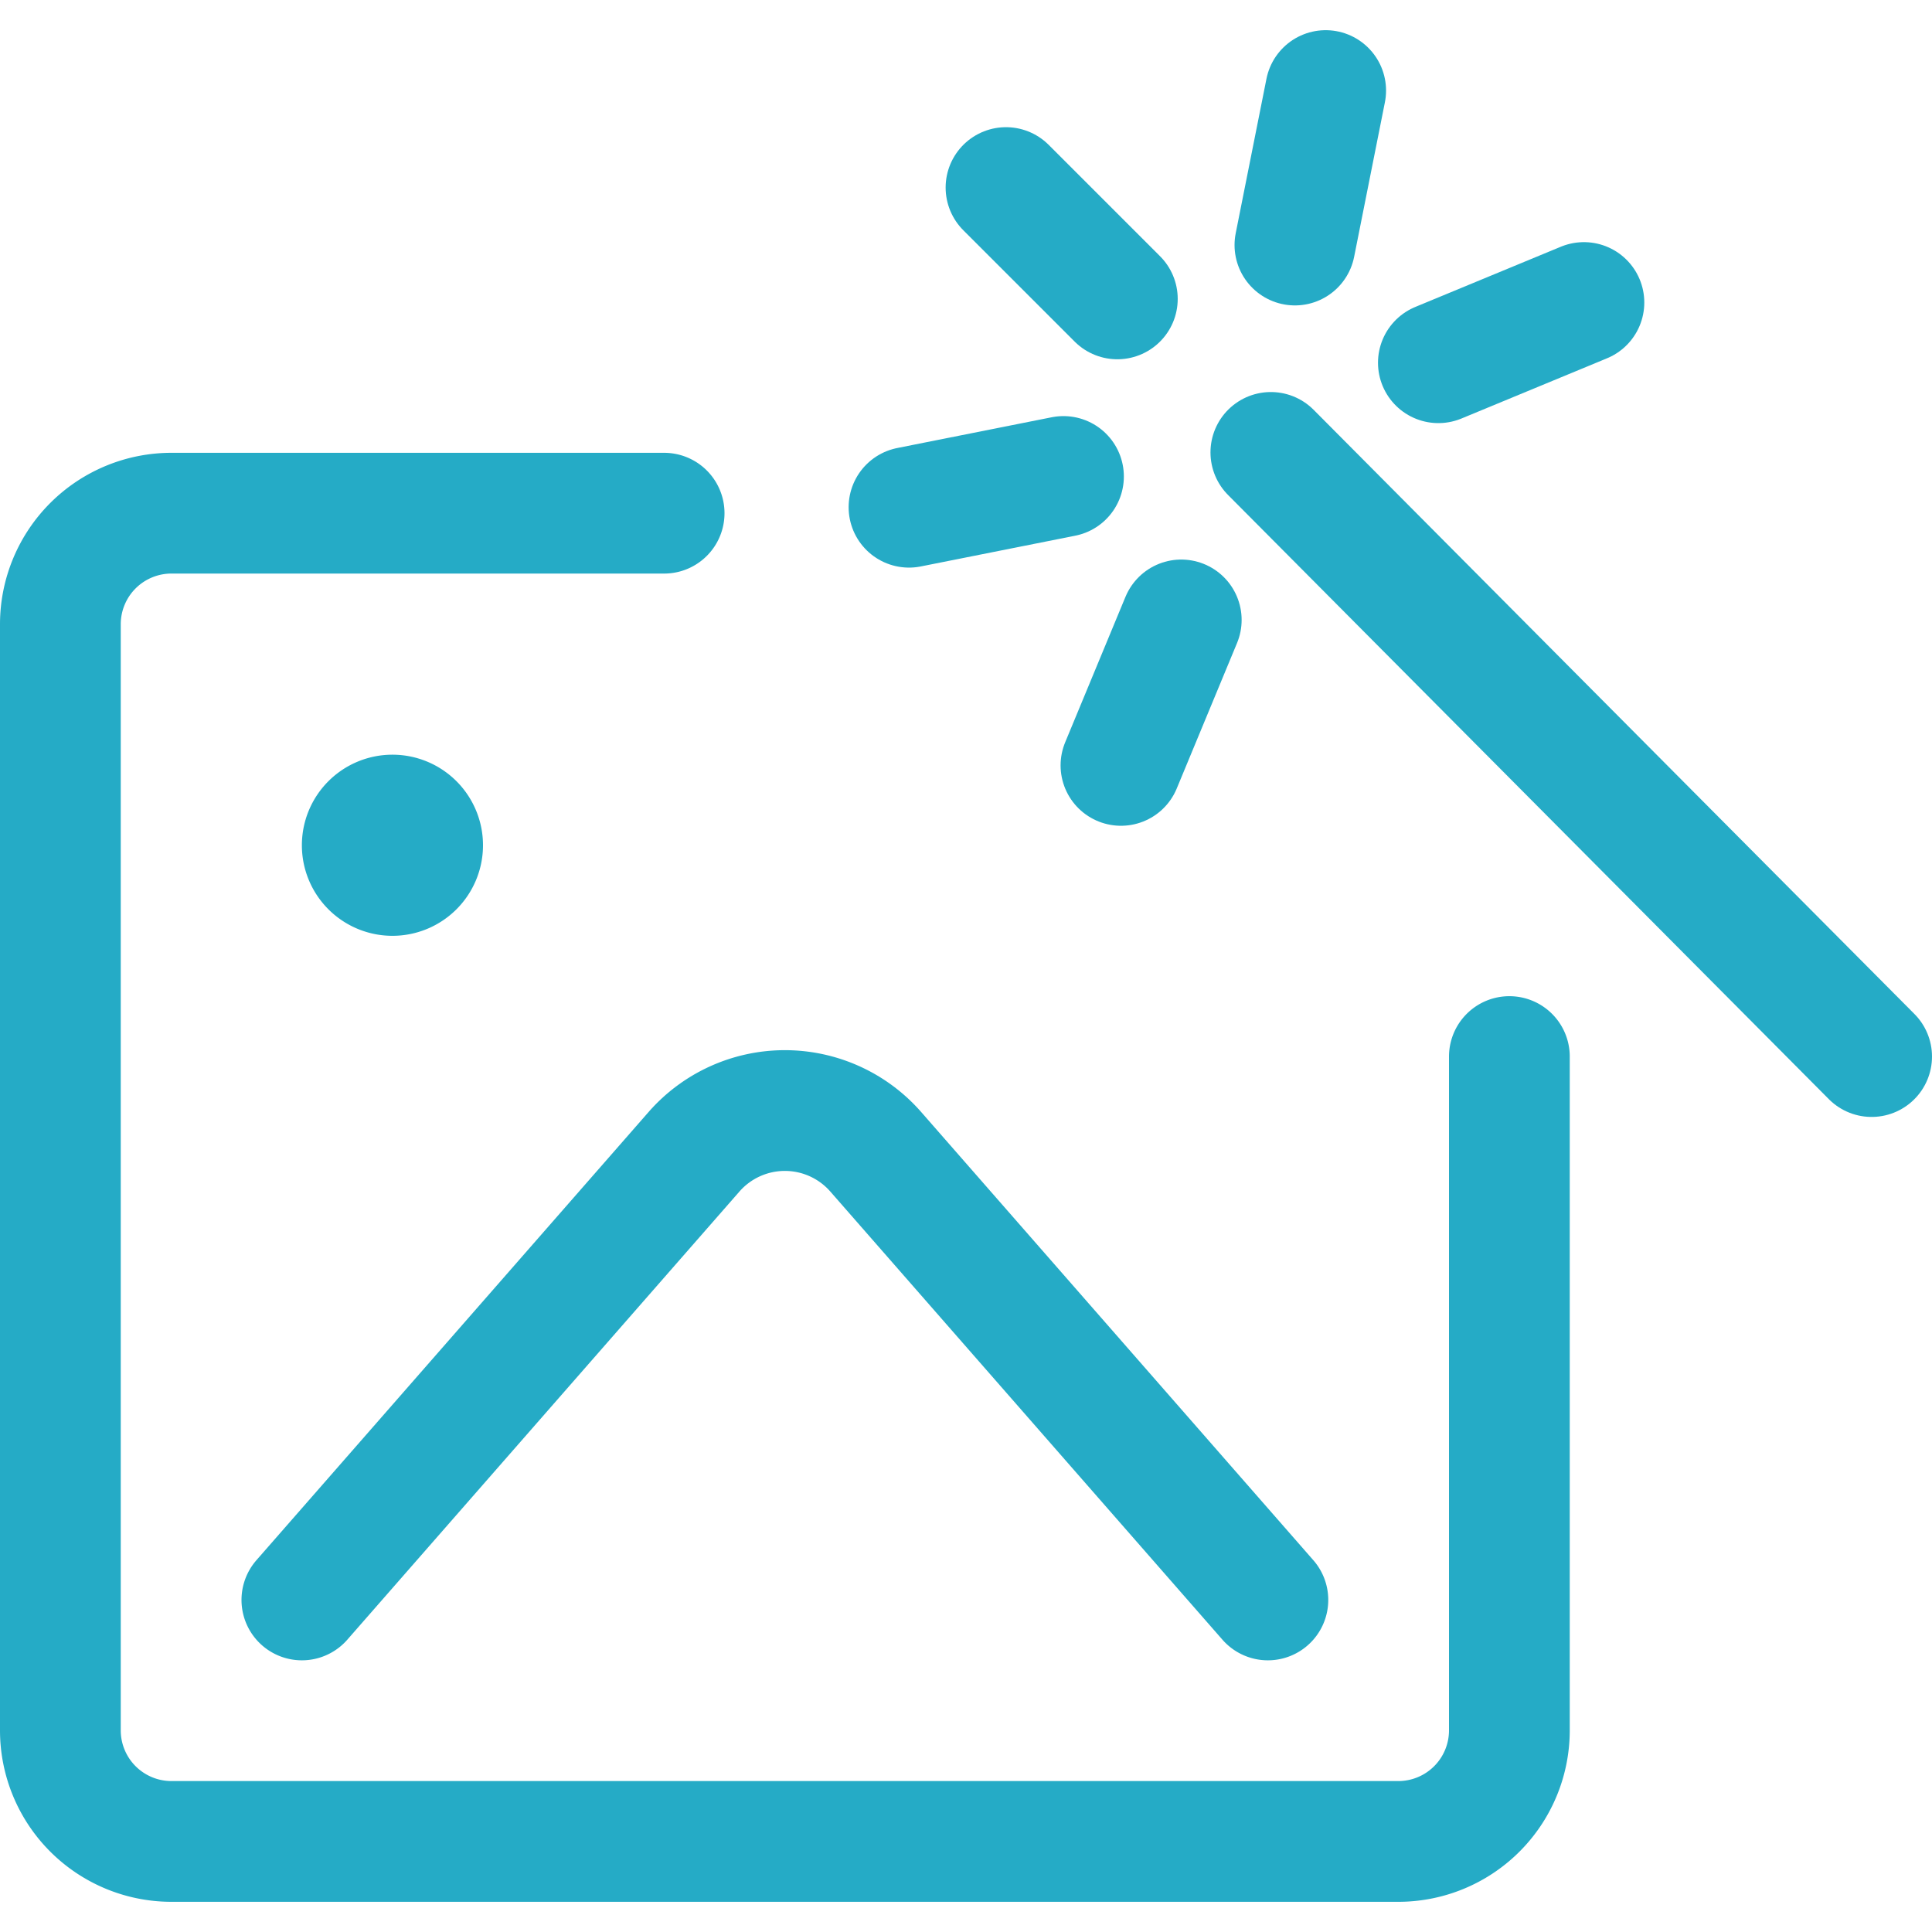 <svg xmlns="http://www.w3.org/2000/svg" viewBox="0 0 24 24"><defs><style>.a{fill:none;stroke:currentColor;stroke-linecap:round;stroke-linejoin:round;stroke-width:1.5px;color:#25abc6;}</style></defs><title>retouch-landscape</title><line class="a" x1="23.25" y1="13.125" x2="15.787" y2="5.62"/><line class="a" x1="12.497" y1="2.33" x2="13.88" y2="3.713"/><line class="a" x1="16.468" y1="1.125" x2="16.086" y2="3.044"/><line class="a" x1="19.676" y1="3.758" x2="17.868" y2="4.506"/><line class="a" x1="11.292" y1="6.301" x2="13.211" y2="5.919"/><line class="a" x1="13.925" y1="9.508" x2="14.674" y2="7.701"/><path class="a" d="M18.75,13.125V21.5a1.38,1.38,0,0,1-1.385,1.375H2.135A1.38,1.38,0,0,1,.75,21.5V7.75A1.38,1.38,0,0,1,2.135,6.375H8.25"/><path class="a" d="M4.875,10.125A.375.375,0,1,1,4.5,10.5a.375.375,0,0,1,.375-.375"/><path class="a" d="M3.75,19.875l4.871-5.567a1.5,1.5,0,0,1,2.258,0l4.871,5.567"/></svg>
